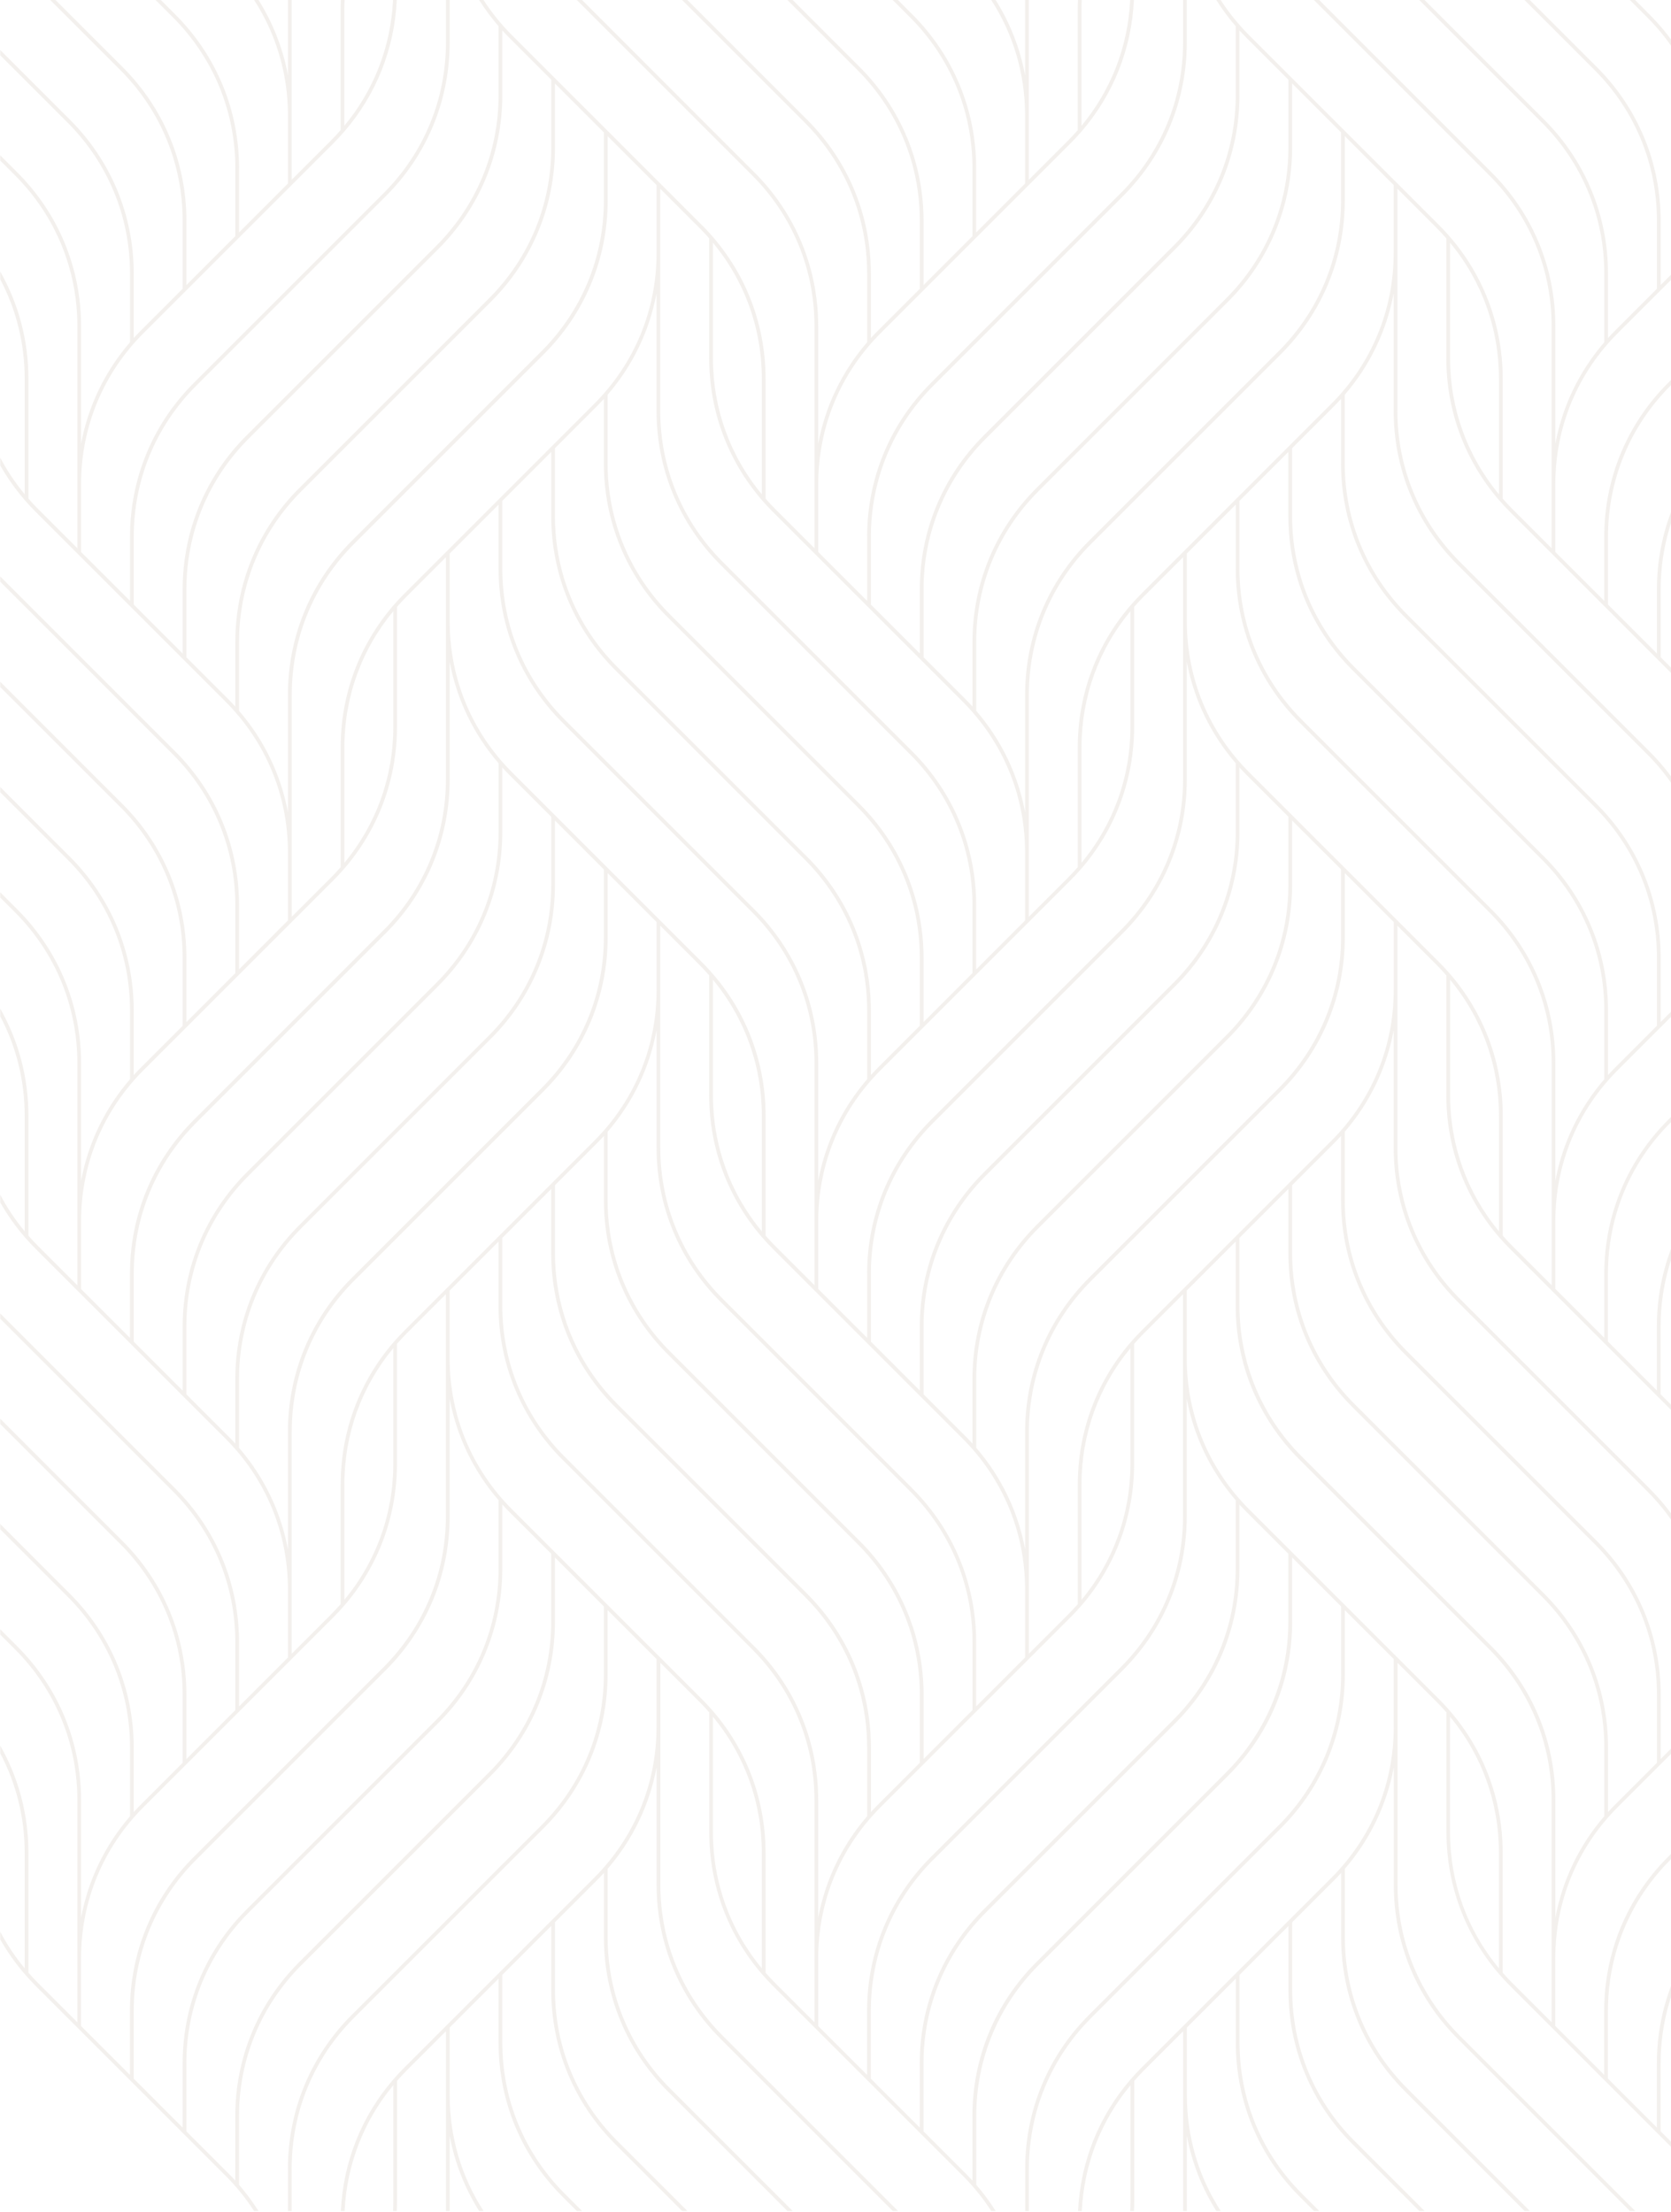 <svg width="756" height="1001" viewBox="0 0 756 1001" fill="none" xmlns="http://www.w3.org/2000/svg">
<path d="M1000.61 126.389V122.886C996.287 115.287 990.922 108.238 984.569 101.885L898.723 16.04C893.785 11.101 889.463 5.725 885.759 0H883.761C886.388 4.153 889.328 8.138 892.595 11.909H892.572V43.013C892.572 68.818 882.526 93.074 864.275 111.314L778.43 197.159C759.864 215.725 749.639 240.408 749.639 266.651V295.722L727.493 273.576V242.821C727.493 217.016 737.539 192.759 755.79 174.519L841.635 88.674C860.201 70.109 870.426 45.426 870.426 19.183V0H868.743V19.194C868.743 44.999 858.697 69.255 840.445 87.495L754.6 173.341C736.035 191.906 725.809 216.589 725.809 242.832V271.904L703.663 249.769V219.014C703.663 193.208 713.709 168.952 731.96 150.712L817.806 64.867C819.523 63.149 821.173 61.376 822.744 59.557H822.767V59.535C837.179 42.867 845.463 22.101 846.473 0.011H844.789C843.802 21.035 836.113 40.824 822.756 56.931V4.625C822.756 3.076 822.789 1.538 822.868 0H821.184C821.117 1.538 821.072 3.076 821.072 4.625V58.895C819.635 60.534 818.154 62.128 816.605 63.688L798.937 81.356V0H797.253V34.066C794.997 21.933 790.485 10.405 783.919 0H781.921C791.899 15.445 797.253 33.449 797.253 52.273V83.028L775.119 105.174V76.103C775.119 49.848 764.893 25.166 746.328 6.611L739.761 0H737.382L745.172 7.79C763.423 26.041 773.469 50.297 773.469 76.091V106.847L751.323 128.981V99.91C751.323 73.656 741.097 48.984 722.532 30.419L692.113 0H689.733L721.342 31.608C739.593 49.848 749.639 74.116 749.639 99.91V130.665L730.782 149.522C729.659 150.645 728.559 151.801 727.493 152.968V123.728C727.493 97.474 717.267 72.791 698.702 54.226L644.476 0H642.096L697.523 55.427C715.763 73.678 725.82 97.934 725.82 123.74V154.843H725.843C714.416 168.054 706.84 183.847 703.674 200.819V147.558C703.674 121.304 693.449 96.621 674.883 78.067L596.828 0H594.448L673.693 79.245C691.945 97.496 701.991 121.753 701.991 147.547V248.085L684.323 230.418C682.774 228.869 681.281 227.264 679.856 225.625V171.365C679.856 145.111 669.63 120.428 651.065 101.863L565.231 16.04C560.292 11.101 555.97 5.725 552.266 0H550.268C552.895 4.153 555.836 8.138 559.102 11.909H559.08V43.013C559.08 68.818 549.034 93.074 530.782 111.314L444.937 197.159C426.372 215.725 416.146 240.408 416.146 266.651V295.722L394 273.576V242.821C394 217.016 404.046 192.759 422.297 174.519L508.143 88.674C526.708 70.109 536.934 45.426 536.934 19.183V0H535.25V19.194C535.25 44.999 525.204 69.255 506.953 87.495L421.107 173.341C402.542 191.906 392.316 216.589 392.316 242.832V271.904L370.182 249.769V219.014C370.182 193.208 380.228 168.952 398.479 150.712L484.324 64.867C486.041 63.149 487.691 61.376 489.263 59.557H489.285V59.535C503.698 42.855 511.981 22.09 513.003 0H511.319C510.331 21.024 502.643 40.812 489.285 56.92V4.625C489.285 3.076 489.319 1.538 489.398 0H487.714C487.647 1.538 487.602 3.076 487.602 4.625V58.895C486.165 60.534 484.683 62.128 483.134 63.688L465.467 81.356V0H463.783V34.066C461.527 21.933 457.015 10.405 450.448 0H448.45C458.429 15.445 463.783 33.449 463.783 52.273V83.028L441.637 105.174V76.103C441.637 49.848 431.411 25.166 412.846 6.611L406.257 0H403.878L411.667 7.79C429.919 26.041 439.965 50.297 439.965 76.091V106.847L417.83 128.981V99.91C417.83 73.656 407.604 48.984 389.039 30.419L358.62 0H356.241L387.849 31.608C406.1 49.848 416.146 74.116 416.146 99.91V130.665L397.289 149.522C396.166 150.645 395.066 151.801 394 152.968V123.728C394 97.474 383.774 72.791 365.209 54.226L310.972 0H308.592L364.019 55.427C382.27 73.678 392.316 97.934 392.316 123.74V154.843H392.339C380.912 168.054 373.336 183.847 370.17 200.819V147.558C370.17 121.304 359.945 96.621 341.379 78.067L263.335 0H260.955L340.201 79.245C358.452 97.496 368.498 121.753 368.498 147.547V248.085L350.83 230.418C349.281 228.869 347.789 227.264 346.363 225.625V171.365C346.363 145.111 336.137 120.428 317.572 101.863L231.727 16.04C226.788 11.101 222.466 5.725 218.762 0H216.764C219.391 4.153 222.332 8.138 225.598 11.909H225.576V43.013C225.576 68.818 215.53 93.074 197.278 111.314L111.433 197.159C92.868 215.725 82.642 240.408 82.642 266.651V295.722L60.507 273.576V242.821C60.507 217.016 70.553 192.759 88.804 174.519L174.65 88.674C193.215 70.109 203.441 45.426 203.441 19.183V0H201.757V19.194C201.757 44.999 191.711 69.255 173.46 87.495L87.615 173.341C69.049 191.906 58.824 216.589 58.824 242.832V271.904L36.678 249.769V219.014C36.678 193.208 46.724 168.952 64.975 150.712L150.82 64.867C152.537 63.149 154.187 61.376 155.759 59.557H155.781V59.535C170.194 42.855 178.489 22.09 179.499 0H177.815C176.827 21.024 169.15 40.812 155.781 56.92V4.625C155.781 3.076 155.815 1.538 155.894 0H154.21C154.142 1.538 154.098 3.076 154.098 4.625V58.895C152.661 60.534 151.179 62.128 149.63 63.688L131.963 81.356V0H130.279V34.066C128.023 21.933 123.511 10.405 116.956 0H114.958C124.936 15.445 130.29 33.449 130.29 52.273V83.028L108.155 105.174V76.103C108.155 49.848 97.93 25.166 79.365 6.611L72.764 0H70.385L78.175 7.79C96.426 26.041 106.472 50.297 106.472 76.091V106.847L84.337 128.981V99.91C84.337 73.656 74.111 48.984 55.546 30.419L25.116 0H22.737L54.345 31.608C72.585 49.848 82.642 74.116 82.642 99.91V130.665L63.785 149.522C62.662 150.645 61.562 151.801 60.496 152.968V123.728C60.496 97.474 50.27 72.791 31.705 54.226L0.108 22.629V25.008L30.526 55.427C48.778 73.678 58.824 97.934 58.824 123.74V154.843H58.846C47.419 168.054 39.843 183.847 36.678 200.819V147.558C36.678 121.304 26.452 96.621 7.887 78.067L0.108 70.277V72.657L6.708 79.257C24.959 97.508 35.005 121.764 35.005 147.558V248.096L17.338 230.429C15.789 228.88 14.296 227.275 12.859 225.636V171.377C12.859 154.102 8.425 137.501 0.108 122.886V126.389C7.337 140.094 11.175 155.438 11.175 171.377V223.672C6.899 218.508 3.195 212.952 0.108 207.116V210.618C3.251 216.14 6.955 221.382 11.175 226.276V226.298H11.198C12.769 228.117 14.419 229.89 16.137 231.608L101.982 317.453C120.233 335.704 130.279 359.96 130.279 385.754V416.51L108.144 438.656V409.584C108.144 383.33 97.919 358.647 79.353 340.093L0.108 260.847V263.227L78.163 341.294C96.415 359.545 106.461 383.801 106.461 409.595V440.351L84.326 462.497V433.425C84.326 407.171 74.1 382.499 55.535 363.934L0.108 308.496V310.875L54.345 365.112C72.585 383.364 82.642 407.62 82.642 433.414V464.169L63.785 483.026C62.662 484.149 61.562 485.305 60.496 486.472V457.232C60.496 430.978 50.27 406.295 31.705 387.741L0.108 356.133V358.512L30.526 388.931C48.778 407.182 58.824 431.438 58.824 457.232V488.336H58.846C47.419 501.547 39.843 517.34 36.678 534.311V481.051C36.678 454.797 26.452 430.114 7.887 411.56L0.108 403.781V406.161L6.708 412.761C24.959 431.012 35.005 455.268 35.005 481.073V581.612L17.338 563.944C15.789 562.395 14.296 560.79 12.859 559.163V504.903C12.859 487.628 8.425 471.027 0.108 456.402V459.904C7.337 473.609 11.175 488.953 11.175 504.892V557.187C6.888 552.024 3.183 546.479 0.108 540.631V544.133C3.251 549.655 6.955 554.897 11.175 559.791V559.814H11.198C12.769 561.632 14.419 563.405 16.137 565.123L101.982 650.968C120.233 669.219 130.279 693.476 130.279 719.281V750.036L108.144 772.182V743.111C108.144 716.856 97.919 692.174 79.353 673.619L0.108 594.352V596.731L78.163 674.798C96.415 693.049 106.461 717.305 106.461 743.099V773.855L84.326 795.99V766.918C84.326 740.664 74.1 715.981 55.535 697.415L0.108 641.989V644.368L54.345 698.605C72.585 716.856 82.642 741.113 82.642 766.918V797.673L63.785 816.53C62.662 817.653 61.562 818.809 60.496 819.976V790.736C60.496 764.482 50.27 739.799 31.705 721.245L0.108 689.637V692.016L30.526 722.435C48.778 740.686 58.824 764.942 58.824 790.736V821.84H58.846C47.419 835.051 39.843 850.844 36.678 867.815V814.555C36.678 788.301 26.452 763.618 7.887 745.064L0.108 737.274V739.653L6.708 746.253C24.959 764.505 35.005 788.761 35.005 814.566V915.104L17.338 897.437C15.789 895.888 14.296 894.283 12.859 892.644V838.385C12.859 821.11 8.425 804.509 0.108 789.895V793.397C7.337 807.102 11.175 822.446 11.175 838.385V890.68C6.888 885.517 3.183 879.972 0.108 874.124V877.626C3.251 883.148 6.955 888.39 11.175 893.284V893.306H11.198C12.769 895.125 14.419 896.898 16.137 898.616L101.982 984.461C106.921 989.4 111.242 994.776 114.946 1000.5H116.944C114.318 996.348 111.377 992.363 108.111 988.592H108.133V957.488C108.133 931.683 118.179 907.427 136.43 889.176L222.276 803.33C240.841 784.765 251.067 760.082 251.067 733.839V704.768L273.201 726.914V757.669C273.201 783.474 263.155 807.73 244.904 825.982L159.059 911.827C140.493 930.392 130.268 955.075 130.268 981.318V1000.51H131.952V981.318C131.952 955.513 141.998 931.257 160.249 913.005L246.094 827.16C264.659 808.595 274.885 783.912 274.885 757.658V728.586L297.031 750.721V781.476C297.031 807.281 286.985 831.538 268.734 849.789L182.889 935.634C181.171 937.352 179.521 939.125 177.95 940.943H177.927V940.966C163.515 957.634 155.231 978.411 154.221 1000.49H155.905C156.893 979.466 164.581 959.677 177.939 943.57V995.865C177.939 997.414 177.905 998.952 177.826 1000.49H179.51C179.577 998.952 179.622 997.414 179.622 995.865V941.606C181.059 939.967 182.541 938.373 184.09 936.813L201.757 919.145V1000.49H203.441V966.423C205.697 978.557 210.209 990.085 216.776 1000.49H218.773C208.795 985.045 203.441 967.041 203.441 948.217V917.462L225.576 895.327V924.398C225.576 950.653 235.801 975.335 254.367 993.89L260.967 1000.49H263.346L255.556 992.7C237.305 974.449 227.259 950.192 227.259 924.398V893.643L249.405 871.508V900.58C249.405 926.834 259.631 951.506 278.196 970.071L308.615 1000.49H310.994L279.386 968.881C261.135 950.63 251.089 926.374 251.089 900.58V869.825L269.946 850.967C271.069 849.845 272.169 848.689 273.235 847.521V876.761C273.235 903.016 283.461 927.687 302.026 946.253L356.263 1000.49H358.643L303.216 945.063C284.965 926.812 274.919 902.555 274.919 876.761V845.658H274.896C286.323 832.447 293.899 816.654 297.065 799.682V852.943C297.065 879.197 307.29 903.869 325.856 922.434L403.923 1000.5H406.302L327.057 921.256C308.806 903.004 298.76 878.748 298.76 852.954V752.416L316.427 770.083C317.976 771.632 319.469 773.237 320.895 774.876V829.136C320.895 852.943 329.302 875.459 344.713 893.295V893.318H344.735C346.307 895.136 347.957 896.909 349.674 898.627L435.52 984.472C440.458 989.411 444.78 994.788 448.484 1000.51H450.482C447.855 996.359 444.915 992.374 441.648 988.603H441.671V957.5C441.671 931.694 451.717 907.438 469.968 889.187L555.813 803.342C574.379 784.776 584.604 760.093 584.604 733.85V704.779L606.75 726.925V757.68C606.75 783.485 596.704 807.742 578.453 825.993L492.608 911.838C474.042 930.404 463.817 955.086 463.817 981.329V1000.52H465.5V981.329C465.5 955.524 475.546 931.268 493.798 913.017L579.643 827.171C598.208 808.606 608.434 783.923 608.434 757.669V728.597L630.569 750.732V781.487C630.569 807.293 620.523 831.549 602.272 849.8L516.426 935.645C514.709 937.363 513.059 939.136 511.487 940.955H511.465V940.977C497.053 957.646 488.769 978.422 487.748 1000.5H489.431C490.419 979.477 498.097 959.688 511.465 943.581V995.876C511.465 997.425 511.42 998.963 511.353 1000.5H513.036C513.104 998.963 513.149 997.425 513.149 995.876V941.617C514.585 939.978 516.067 938.384 517.616 936.824L535.284 919.157V1000.5H536.967V966.434C539.223 978.568 543.736 990.096 550.302 1000.5H552.3C542.321 985.056 536.967 967.052 536.967 948.228V917.473L559.113 895.338V924.41C559.113 950.664 569.339 975.347 587.904 993.901L594.504 1000.5H596.884L589.094 992.711C570.843 974.46 560.797 950.204 560.797 924.41V893.654L582.932 871.52V900.591C582.932 926.845 593.157 951.517 611.723 970.082L642.141 1000.5H644.521L612.913 968.893C594.661 950.641 584.615 926.385 584.615 900.591V869.836L603.473 850.979C604.595 849.856 605.695 848.7 606.761 847.533V876.773C606.761 903.027 616.987 927.698 635.552 946.264L689.79 1000.5H692.169L636.742 945.074C618.491 926.823 608.445 902.567 608.445 876.773V845.669H608.423C619.849 832.458 627.426 816.665 630.591 799.694V852.954C630.591 879.208 640.817 903.88 659.382 922.445L737.449 1000.51H739.829L660.583 921.267C642.332 903.016 632.286 878.759 632.286 852.965V752.427L649.954 770.094C651.503 771.643 652.995 773.248 654.421 774.887V829.147C654.421 852.954 662.828 875.471 678.24 893.306V893.329H678.262C679.833 895.147 681.483 896.921 683.201 898.638L769.046 984.483C773.985 989.422 778.306 994.799 782.01 1000.52H784.008C781.382 996.37 778.441 992.386 775.175 988.614H775.197V957.511C775.197 931.706 785.243 907.449 803.494 889.198L889.34 803.353C907.905 784.787 918.131 760.105 918.131 733.862V704.79L940.277 726.936V757.691C940.277 783.497 930.231 807.753 911.98 826.004L826.134 911.849C807.569 930.415 797.343 955.098 797.343 981.341V1000.53H799.027V981.341C799.027 955.535 809.073 931.279 827.324 913.028L913.169 827.182C931.735 808.617 941.96 783.934 941.96 757.68V728.608L964.106 750.743V781.499C964.106 807.304 954.06 831.56 935.809 849.811L849.964 935.657C848.247 937.374 846.597 939.147 845.025 940.966H845.003V940.988C830.59 957.657 822.307 978.433 821.296 1000.51H822.98C823.968 979.489 831.645 959.7 845.014 943.592V995.888C845.014 997.437 844.98 998.974 844.902 1000.51H846.585C846.653 998.974 846.698 997.437 846.698 995.888V941.628C848.134 939.989 849.616 938.395 851.176 936.835L868.844 919.168V1000.51H870.527V966.446C872.784 978.579 877.296 990.107 883.862 1000.51H885.86C875.881 985.067 870.527 967.063 870.527 948.239V917.484L892.662 895.349V924.421C892.662 950.675 902.888 975.358 921.453 993.912L928.053 1000.51H930.433L922.643 992.722C904.392 974.471 894.346 950.215 894.346 924.421V893.666L916.492 871.531V900.602C916.492 926.857 926.717 951.528 945.283 970.094L975.701 1000.51H978.081L946.473 968.904C928.222 950.653 918.176 926.396 918.176 900.602V869.847L937.033 850.99C938.155 849.867 939.255 848.711 940.322 847.544V876.784C940.322 903.038 950.547 927.71 969.113 946.275L1000.72 977.883V975.504L970.302 945.085C952.051 926.834 942.005 902.578 942.005 876.784V845.681H941.983C953.409 832.469 960.986 816.676 964.151 799.705V852.965C964.151 879.22 974.377 903.891 992.942 922.457L1000.73 930.246V927.867L994.132 921.267C975.881 903.016 965.835 878.759 965.835 852.965V752.427L983.502 770.094C985.051 771.643 986.544 773.248 987.97 774.887V829.147C987.97 846.421 992.404 863.023 1000.72 877.648V874.146C993.492 860.441 989.654 845.097 989.654 829.158V776.863C993.941 782.026 997.645 787.571 1000.72 793.419V789.917C996.4 782.318 991.034 775.258 984.681 768.916L898.836 683.07C880.585 664.819 870.539 640.563 870.539 614.769V584.014L892.673 561.868V590.939C892.673 617.193 902.899 641.876 921.464 660.43L1000.72 739.676V737.296L922.654 659.229C904.403 640.99 894.357 616.722 894.357 590.928V560.173L916.503 538.027V567.098C916.503 593.353 926.729 618.035 945.294 636.59L1000.72 692.016V689.637L946.484 635.4C928.233 617.149 918.187 592.892 918.187 567.098V536.343L937.044 517.486C938.166 516.363 939.267 515.207 940.333 514.04V543.28C940.333 569.534 950.558 594.217 969.124 612.771L1000.73 644.379V642L970.314 611.581C952.062 593.33 942.017 569.074 942.017 543.28V512.177H941.994C953.421 498.965 960.997 483.172 964.163 466.201V519.461C964.163 545.716 974.388 570.398 992.954 588.953L1000.74 596.742V594.363L994.143 587.763C975.892 569.512 965.846 545.255 965.846 519.461V418.923L983.514 436.59C985.063 438.139 986.556 439.744 987.981 441.383V495.643C987.981 512.917 992.415 529.518 1000.73 544.144V540.642C993.504 526.937 989.665 511.593 989.665 495.654V443.359C993.953 448.522 997.657 454.067 1000.73 459.915V456.413C996.411 448.825 991.045 441.754 984.692 435.412L898.847 349.566C880.596 331.315 870.55 307.059 870.55 281.254V250.498L892.685 228.364V257.435C892.685 283.689 902.91 308.372 921.476 326.926L1000.73 406.172V403.792L922.665 325.737C904.414 307.486 894.368 283.229 894.368 257.435V226.68L916.514 204.534V233.605C916.514 259.86 926.74 284.543 945.305 303.108L1000.73 358.535V356.155L946.495 301.918C928.244 283.667 918.198 259.411 918.198 233.605V202.85L937.055 183.993C938.178 182.87 939.278 181.714 940.344 180.547V209.787C940.344 236.041 950.57 260.724 969.135 279.278L1000.74 310.887V308.507L970.325 278.088C952.074 259.837 942.028 235.581 942.028 209.776V178.672H942.005C953.432 165.461 961.008 149.668 964.174 132.697V185.957C964.174 212.211 974.399 236.894 992.965 255.46L1000.75 263.25V260.87L994.155 254.27C975.903 236.019 965.857 211.762 965.857 185.957V85.408L983.525 103.075C985.074 104.624 986.567 106.229 987.992 107.857V162.116C987.992 179.391 992.426 195.992 1000.74 210.618V207.116C993.515 193.41 989.676 178.066 989.676 162.128V109.832C993.964 114.996 997.668 120.541 1000.74 126.389H1000.61ZM918.075 37.759L940.221 59.894V90.65C940.221 116.455 930.175 140.711 911.924 158.951L826.078 244.796C807.513 263.362 797.287 288.045 797.287 314.288V367.548C794.122 350.577 786.545 334.784 775.119 321.572H775.141V290.469C775.141 264.664 785.187 240.408 803.438 222.168L889.284 136.322C907.849 117.757 918.075 93.074 918.075 66.831V37.759ZM846.608 328.868V274.609C848.045 272.97 849.526 271.376 851.086 269.816L868.754 252.148V352.687C868.754 378.492 858.708 402.748 840.457 420.988L754.611 506.834C736.046 525.399 725.82 550.082 725.82 576.325V605.396L703.674 583.25V552.495C703.674 526.69 713.72 502.434 731.971 484.194L817.817 398.348C819.534 396.631 821.184 394.857 822.756 393.039H822.778V393.017C838.189 375.181 846.597 352.664 846.597 328.857L846.608 328.868ZM822.789 390.413V338.117C822.789 315.388 830.59 293.848 844.924 276.573V328.868C844.924 351.598 837.123 373.138 822.789 390.413ZM746.361 673.586L660.516 587.74C642.265 569.489 632.219 545.233 632.219 519.439V418.9L649.886 436.568C651.435 438.117 652.928 439.722 654.354 441.361V495.62C654.354 519.428 662.761 541.944 678.172 559.78V559.802H678.195C679.766 561.621 681.416 563.394 683.133 565.112L768.979 650.957C787.23 669.208 797.276 693.464 797.276 719.27V750.025L775.141 772.171V743.099C775.141 716.845 764.916 692.162 746.35 673.608L746.361 673.586ZM722.543 697.404L636.697 611.559C618.446 593.308 608.4 569.051 608.4 543.257V512.154H608.378C619.804 498.943 627.381 483.15 630.546 466.178V519.439C630.546 545.693 640.772 570.376 659.337 588.93L745.183 674.775C763.434 693.027 773.48 717.283 773.48 743.077V773.832L751.334 795.967V766.895C751.334 740.641 741.108 715.958 722.543 697.393V697.404ZM698.724 721.223L612.879 635.377C594.628 617.126 584.582 592.87 584.582 567.076V536.321L603.439 517.463C604.561 516.341 605.661 515.185 606.728 514.017V543.257C606.728 569.512 616.953 594.194 635.519 612.749L721.364 698.594C739.615 716.845 749.661 741.101 749.661 766.907V797.662L730.804 816.519C729.682 817.642 728.582 818.798 727.515 819.965V790.725C727.515 764.471 717.29 739.788 698.724 721.234V721.223ZM674.906 745.041L589.06 659.196C570.809 640.956 560.763 616.688 560.763 590.894V560.139L582.898 537.993V567.065C582.898 593.319 593.124 618.002 611.689 636.556L697.534 722.401C715.774 740.652 725.832 764.909 725.832 790.703V821.806H725.854C714.427 835.017 706.851 850.81 703.686 867.782V814.521C703.686 788.267 693.46 763.584 674.895 745.03L674.906 745.041ZM487.624 671.61V725.87C486.187 727.508 484.706 729.102 483.157 730.663L465.489 748.33V647.792C465.489 621.986 475.535 597.73 493.786 579.49L579.632 493.645C598.197 475.079 608.423 450.397 608.423 424.154V395.082L630.558 417.228V447.983C630.558 473.789 620.512 498.045 602.26 516.285L516.415 602.13C514.698 603.848 513.048 605.621 511.476 607.439H511.454V607.462C496.042 625.298 487.635 647.814 487.635 671.61H487.624ZM511.443 610.066V662.361C511.443 685.102 503.642 706.631 489.297 723.917V671.621C489.297 648.892 497.098 627.352 511.443 610.077V610.066ZM412.869 673.586L327.023 587.74C308.772 569.489 298.726 545.233 298.726 519.439V418.9L316.393 436.568C317.942 438.117 319.435 439.722 320.861 441.361V495.62C320.861 519.428 329.268 541.944 344.679 559.78V559.802H344.702C346.273 561.621 347.923 563.394 349.641 565.112L435.486 650.957C453.737 669.208 463.783 693.464 463.783 719.27V750.025L441.637 772.171V743.099C441.637 716.845 431.411 692.162 412.846 673.608L412.869 673.586ZM389.05 697.404L303.205 611.559C284.953 593.308 274.908 569.051 274.908 543.257V512.154H274.885C286.312 498.943 293.888 483.15 297.054 466.178V519.439C297.054 545.693 307.279 570.376 325.845 588.93L411.69 674.775C429.941 693.027 439.987 717.283 439.987 743.077V773.832L417.852 795.967V766.895C417.852 740.641 407.627 715.958 389.061 697.393L389.05 697.404ZM365.232 721.223L279.386 635.377C261.135 617.126 251.089 592.87 251.089 567.076V536.321L269.946 517.463C271.069 516.341 272.169 515.185 273.235 514.017V543.257C273.235 569.512 283.461 594.194 302.026 612.749L387.871 698.594C406.123 716.845 416.169 741.101 416.169 766.907V797.662L397.311 816.519C396.189 817.642 395.089 818.798 394.022 819.965V790.725C394.022 764.471 383.797 739.788 365.232 721.234V721.223ZM154.12 671.61V725.87C152.683 727.508 151.202 729.102 149.653 730.663L131.985 748.33V647.792C131.985 621.986 142.031 597.73 160.282 579.49L246.128 493.645C264.693 475.079 274.919 450.397 274.919 424.154V395.082L297.065 417.228V447.983C297.065 473.789 287.019 498.045 268.768 516.285L182.922 602.13C181.205 603.848 179.555 605.621 177.983 607.439H177.961V607.462C162.55 625.298 154.142 647.814 154.142 671.61H154.12ZM177.939 610.066V662.361C177.939 685.102 170.137 706.631 155.804 723.917V671.621C155.804 648.892 163.605 627.352 177.939 610.077V610.066ZM254.367 326.893L340.212 412.738C358.463 430.989 368.509 455.246 368.509 481.051V581.589L350.842 563.922C349.293 562.373 347.8 560.768 346.374 559.14V504.881C346.374 478.626 336.149 453.944 317.583 435.389L231.738 349.544C213.487 331.293 203.441 307.037 203.441 281.231V250.476L225.576 228.341V257.413C225.576 283.667 235.801 308.35 254.367 326.904V326.893ZM278.185 303.074L364.03 388.92C382.282 407.171 392.328 431.427 392.328 457.221V488.324H392.35C380.923 501.536 373.347 517.329 370.182 534.3V481.04C370.182 454.785 359.956 430.103 341.391 411.548L255.545 325.703C237.294 307.452 227.248 283.196 227.248 257.402V226.646L249.394 204.5V233.572C249.394 259.826 259.62 284.509 278.185 303.074ZM302.004 279.256L387.849 365.101C406.1 383.352 416.146 407.609 416.146 433.403V464.158L397.289 483.015C396.166 484.138 395.066 485.294 394 486.461V457.221C394 430.967 383.774 406.284 365.209 387.73L279.364 301.884C261.112 283.633 251.067 259.377 251.067 233.572V202.817L269.924 183.959C271.046 182.837 272.146 181.681 273.213 180.513V209.753C273.213 236.008 283.438 260.69 302.004 279.245V279.256ZM325.822 255.437L411.667 341.283C429.919 359.534 439.965 383.79 439.965 409.584V440.339L417.83 462.485V433.414C417.83 407.16 407.604 382.488 389.039 363.923L303.193 278.077C284.942 259.826 274.896 235.57 274.896 209.765V178.661H274.874C286.3 165.45 293.877 149.657 297.042 132.685V185.946C297.042 212.2 307.268 236.883 325.833 255.448L325.822 255.437ZM513.115 328.868V274.609C514.552 272.97 516.033 271.376 517.582 269.816L535.25 252.148V352.687C535.25 378.492 525.204 402.748 506.953 420.988L421.107 506.834C402.542 525.399 392.316 550.082 392.316 576.325V605.396L370.182 583.25V552.495C370.182 526.69 380.228 502.434 398.479 484.194L484.324 398.348C486.041 396.631 487.691 394.857 489.263 393.039H489.285V393.017C504.697 375.181 513.104 352.664 513.104 328.857L513.115 328.868ZM489.297 390.413V338.117C489.297 315.388 497.098 293.848 511.443 276.573V328.868C511.443 351.598 503.642 373.138 489.297 390.413ZM587.871 326.893L673.716 412.738C691.967 430.989 702.013 455.246 702.013 481.051V581.589L684.346 563.922C682.797 562.373 681.304 560.768 679.878 559.14V504.881C679.878 478.626 669.653 453.944 651.087 435.389L565.242 349.544C546.991 331.293 536.945 307.037 536.945 281.231V250.476L559.091 228.341V257.413C559.091 283.667 569.316 308.35 587.882 326.904L587.871 326.893ZM611.689 303.074L697.534 388.92C715.774 407.171 725.832 431.427 725.832 457.221V488.324H725.854C714.427 501.536 706.851 517.329 703.686 534.3V481.04C703.686 454.785 693.46 430.103 674.895 411.548L589.049 325.703C570.798 307.452 560.752 283.196 560.752 257.402V226.646L582.887 204.5V233.572C582.887 259.826 593.112 284.509 611.678 303.074H611.689ZM635.508 279.256L721.353 365.101C739.604 383.352 749.65 407.609 749.65 433.403V464.158L730.793 483.015C729.67 484.138 728.57 485.294 727.504 486.461V457.221C727.504 430.967 717.279 406.284 698.713 387.73L612.868 301.884C594.617 283.633 584.571 259.377 584.571 233.572V202.817L603.428 183.959C604.55 182.837 605.65 181.681 606.717 180.513V209.753C606.717 236.008 616.942 260.69 635.508 279.245V279.256ZM678.183 504.881V557.176C663.85 539.901 656.049 518.361 656.049 495.632V443.336C670.382 460.622 678.183 482.151 678.183 504.881ZM582.898 369.58V400.335C582.898 426.14 572.852 450.397 554.601 468.648L468.756 554.493C450.19 573.059 439.965 597.741 439.965 623.984V653.224C438.898 652.057 437.809 650.901 436.687 649.778L417.83 630.921V600.166C417.83 574.361 427.876 550.104 446.127 531.864L531.972 446.019C550.538 427.454 560.763 402.771 560.763 376.528V347.288C561.83 348.455 562.918 349.611 564.052 350.734L582.909 369.591L582.898 369.58ZM559.102 345.413H559.08V376.517C559.08 402.322 549.034 426.578 530.782 444.818L444.937 530.663C426.372 549.229 416.146 573.912 416.146 600.155V629.226L394 607.08V576.325C394 550.52 404.046 526.263 422.297 508.023L508.143 422.178C526.708 403.613 536.934 378.93 536.934 352.687V299.426C540.099 316.398 547.675 332.191 559.102 345.402V345.413ZM344.679 504.881V557.176C330.346 539.901 322.545 518.361 322.545 495.632V443.336C336.878 460.622 344.679 482.151 344.679 504.881ZM441.626 655.088H441.648V623.984C441.648 598.179 451.694 573.923 469.945 555.683L555.791 469.837C574.356 451.272 584.582 426.589 584.582 400.346V371.275L606.728 393.409V424.165C606.728 449.97 596.682 474.226 578.431 492.466L492.585 578.312C474.02 596.877 463.794 621.56 463.794 647.803V701.063C460.629 684.092 453.052 668.299 441.626 655.088ZM751.323 266.662C751.323 240.857 761.368 216.6 779.62 198.36L865.465 112.515C884.03 93.95 894.256 69.267 894.256 43.024V13.773C895.322 14.94 896.411 16.096 897.545 17.218L916.402 36.076V66.831C916.402 92.636 906.356 116.893 888.105 135.132L802.26 220.978C783.694 239.543 773.469 264.226 773.469 290.469V319.709C772.402 318.542 771.313 317.386 770.18 316.263L751.323 297.406V266.651V266.662ZM656.037 109.832C670.371 127.118 678.172 148.647 678.172 171.377V223.672C663.838 206.386 656.037 184.857 656.037 162.128V109.832ZM632.219 85.408L649.886 103.075C651.435 104.624 652.928 106.229 654.354 107.857V162.116C654.354 185.924 662.761 208.44 678.172 226.276V226.298H678.195C679.766 228.117 681.416 229.89 683.133 231.608L768.979 317.453C787.23 335.704 797.276 359.96 797.276 385.754V416.51L775.141 438.656V409.584C775.141 383.33 764.916 358.647 746.35 340.093L660.505 254.247C642.253 235.996 632.208 211.74 632.208 185.935V85.408H632.219ZM659.326 255.448L745.172 341.294C763.423 359.545 773.469 383.801 773.469 409.595V440.351L751.323 462.497V433.425C751.323 407.171 741.097 382.499 722.532 363.934L636.686 278.088C618.435 259.837 608.389 235.581 608.389 209.776V178.672H608.367C619.793 165.461 627.37 149.668 630.535 132.697V185.957C630.535 212.211 640.761 236.894 659.326 255.46V255.448ZM608.4 61.589L630.535 83.735V114.49C630.535 140.296 620.489 164.552 602.238 182.792L516.393 268.637C514.675 270.355 513.025 272.128 511.454 273.947H511.431V273.969C496.02 291.805 487.613 314.321 487.613 338.129V392.388C486.176 394.027 484.694 395.621 483.145 397.181L465.478 414.848V314.31C465.478 288.505 475.524 264.249 493.775 246.009L579.62 160.163C598.186 141.598 608.411 116.915 608.411 90.672V61.6L608.4 61.589ZM584.582 37.771L606.728 59.906V90.661C606.728 116.466 596.682 140.722 578.431 158.962L492.585 244.808C474.02 263.373 463.794 288.056 463.794 314.299V367.559C460.629 350.588 453.052 334.795 441.626 321.584H441.648V290.48C441.648 264.675 451.694 240.419 469.945 222.179L555.791 136.333C574.356 117.768 584.582 93.085 584.582 66.842V37.771ZM417.83 266.673C417.83 240.868 427.876 216.611 446.127 198.372L531.972 112.526C550.538 93.961 560.763 69.278 560.763 43.035V13.773C561.83 14.94 562.918 16.096 564.052 17.218L582.909 36.076V66.831C582.909 92.636 572.863 116.893 554.612 135.132L468.767 220.978C450.201 239.543 439.976 264.226 439.976 290.469V319.709C438.909 318.542 437.821 317.386 436.698 316.263L417.841 297.406V266.651L417.83 266.673ZM322.545 109.844C336.878 127.129 344.679 148.658 344.679 171.388V223.683C330.346 206.397 322.545 184.868 322.545 162.139V109.844ZM298.726 85.419L316.393 103.086C317.942 104.635 319.435 106.24 320.861 107.868V162.128C320.861 185.935 329.268 208.451 344.679 226.287V226.31H344.702C346.273 228.128 347.923 229.901 349.641 231.619L435.486 317.464C453.737 335.715 463.783 359.972 463.783 385.766V416.521L441.637 438.667V409.595C441.637 383.341 431.411 358.658 412.846 340.104L327.001 254.259C308.75 236.008 298.704 211.751 298.704 185.946V85.408L298.726 85.419ZM274.908 61.6L297.054 83.746V114.502C297.054 140.307 287.008 164.563 268.756 182.803L182.911 268.649C181.194 270.366 179.544 272.139 177.972 273.958H177.95V273.98C162.538 291.816 154.131 314.332 154.131 338.14V392.399C152.695 394.038 151.213 395.632 149.664 397.192L131.996 414.86V314.321C131.996 288.516 142.042 264.26 160.294 246.02L246.139 160.174C264.704 141.609 274.93 116.926 274.93 90.683V61.612L274.908 61.6ZM177.939 276.596V328.891C177.939 351.62 170.137 373.16 155.804 390.435V338.14C155.804 315.41 163.605 293.87 177.939 276.596ZM106.472 319.743C105.405 318.575 104.317 317.419 103.183 316.297L84.326 297.44V266.684C84.326 240.879 94.372 216.623 112.623 198.383L198.468 112.537C217.034 93.972 227.259 69.289 227.259 43.046V13.773C228.326 14.94 229.414 16.096 230.548 17.218L249.405 36.076V66.831C249.405 92.636 239.359 116.893 221.108 135.132L135.263 220.978C116.697 239.543 106.472 264.226 106.472 290.469V319.709V319.743ZM108.122 321.606H108.144V290.503C108.144 264.698 118.19 240.441 136.441 222.201L222.287 136.356C240.852 117.791 251.078 93.108 251.078 66.865V37.793L273.213 59.928V90.683C273.213 116.488 263.167 140.745 244.915 158.985L159.07 244.83C140.505 263.395 130.279 288.078 130.279 314.321V367.582C127.114 350.61 119.537 334.817 108.111 321.606H108.122ZM58.824 605.43L36.678 583.284V552.529C36.678 526.724 46.724 502.467 64.975 484.227L150.82 398.382C152.537 396.665 154.187 394.891 155.759 393.073H155.781V393.05C171.193 375.215 179.6 352.698 179.6 328.891V274.631C181.037 272.992 182.518 271.399 184.067 269.838L201.735 252.171V352.709C201.735 378.515 191.689 402.771 173.438 421.011L87.592 506.856C69.027 525.422 58.801 550.104 58.801 576.347V605.419L58.824 605.43ZM82.642 629.249L60.507 607.103V576.347C60.507 550.542 70.553 526.286 88.804 508.046L174.65 422.201C193.215 403.635 203.441 378.952 203.441 352.709V299.449C206.606 316.42 214.183 332.213 225.609 345.424H225.587V376.528C225.587 402.333 215.541 426.589 197.29 444.829L111.444 530.675C92.879 549.24 82.653 573.923 82.653 600.166V629.237L82.642 629.249ZM106.461 653.236C105.394 652.068 104.305 650.912 103.172 649.79L84.314 630.932V600.177C84.314 574.372 94.361 550.116 112.612 531.876L198.457 446.03C217.022 427.465 227.248 402.782 227.248 376.539V347.299C228.314 348.466 229.403 349.623 230.537 350.745L249.394 369.602V400.357C249.394 426.163 239.348 450.419 221.097 468.67L135.252 554.516C116.686 573.081 106.461 597.764 106.461 624.007V653.247V653.236ZM108.111 655.099H108.133V623.996C108.133 598.19 118.179 573.934 136.43 555.694L222.276 469.849C240.841 451.283 251.067 426.601 251.067 400.357V371.286L273.201 393.421V424.176C273.201 449.981 263.155 474.238 244.904 492.477L159.059 578.323C140.493 596.888 130.268 621.571 130.268 647.814V701.075C127.103 684.103 119.526 668.31 108.099 655.099H108.111ZM58.812 938.923L36.666 916.777V886.022C36.666 860.216 46.712 835.96 64.963 817.709L150.809 731.864C152.526 730.146 154.176 728.373 155.748 726.554H155.77V726.532C171.181 708.696 179.589 686.18 179.589 662.372V608.113C181.025 606.474 182.507 604.88 184.056 603.32L201.723 585.653V686.191C201.723 711.996 191.677 736.252 173.426 754.504L87.581 840.349C69.016 858.914 58.79 883.597 58.79 909.851V938.923H58.812ZM82.631 962.742L60.496 940.595V909.84C60.496 884.035 70.542 859.779 88.793 841.527L174.639 755.682C193.204 737.117 203.43 712.434 203.43 686.18V632.919C206.595 649.902 214.171 665.684 225.598 678.895H225.576V709.998C225.576 735.803 215.53 760.06 197.278 778.311L111.433 864.156C92.868 882.722 82.642 907.404 82.642 933.659V962.73L82.631 962.742ZM249.383 733.839C249.383 759.644 239.337 783.901 221.086 802.152L135.24 887.997C116.675 906.563 106.449 931.245 106.449 957.5V986.74C105.383 985.572 104.294 984.416 103.161 983.294L84.303 964.436V933.681C84.303 907.876 94.349 883.62 112.6 865.368L198.446 779.523C217.011 760.958 227.237 736.275 227.237 710.021V680.781C228.303 681.948 229.392 683.104 230.526 684.227L249.383 703.084V733.839ZM344.668 890.669C330.334 873.383 322.533 851.854 322.533 829.124V776.829C336.867 794.115 344.668 815.644 344.668 838.373V890.669ZM368.487 915.093L350.819 897.426C349.27 895.877 347.777 894.272 346.352 892.633V838.373C346.352 812.119 336.126 787.436 317.561 768.882L231.715 683.037C213.464 664.786 203.418 640.529 203.418 614.735V583.98L225.553 561.834V590.906C225.553 617.16 235.779 641.843 254.344 660.397L340.19 746.242C358.441 764.493 368.487 788.75 368.487 814.555V915.093ZM341.379 745.064L255.534 659.218C237.283 640.978 227.237 616.711 227.237 590.917V560.161L249.383 538.016V567.087C249.383 593.341 259.608 618.024 278.174 636.578L364.019 722.424C382.27 740.675 392.316 764.931 392.316 790.725V821.828H392.339C380.912 835.04 373.336 850.833 370.17 867.804V814.544C370.17 788.289 359.945 763.607 341.379 745.052V745.064ZM392.305 938.923L370.17 916.777V886.022C370.17 860.216 380.216 835.96 398.467 817.709L484.313 731.864C486.03 730.146 487.68 728.373 489.252 726.554H489.274V726.532C504.685 708.696 513.093 686.18 513.093 662.372V608.113C514.529 606.474 516.011 604.88 517.56 603.32L535.227 585.653V686.191C535.227 711.996 525.181 736.252 506.93 754.504L421.085 840.349C402.519 858.914 392.294 883.597 392.294 909.851V938.923H392.305ZM416.124 962.742L393.978 940.595V909.84C393.978 884.035 404.024 859.779 422.275 841.527L508.12 755.682C526.685 737.117 536.911 712.434 536.911 686.18V632.919C540.076 649.902 547.653 665.684 559.08 678.895H559.057V709.998C559.057 735.803 549.011 760.06 530.76 778.311L444.915 864.156C426.349 882.722 416.124 907.404 416.124 933.659V962.73V962.742ZM582.876 733.839C582.876 759.644 572.83 783.901 554.579 802.152L468.733 887.997C450.168 906.563 439.942 931.245 439.942 957.5V986.74C438.876 985.572 437.787 984.416 436.665 983.294L417.807 964.436V933.681C417.807 907.876 427.853 883.62 446.104 865.368L531.95 779.523C550.515 760.958 560.741 736.275 560.741 710.021V680.781C561.807 681.948 562.896 683.104 564.03 684.227L582.887 703.084V733.839H582.876ZM678.161 890.669C663.827 873.383 656.026 851.854 656.026 829.124V776.829C670.36 794.115 678.161 815.644 678.161 838.373V890.669ZM701.979 915.093L684.312 897.426C682.763 895.877 681.27 894.272 679.845 892.633V838.373C679.845 812.119 669.619 787.436 651.054 768.882L565.208 683.037C546.957 664.786 536.911 640.529 536.911 614.735V583.98L559.057 561.834V590.906C559.057 617.16 569.283 641.843 587.848 660.397L673.693 746.242C691.945 764.493 701.991 788.75 701.991 814.555V915.093H701.979ZM725.798 938.912L703.652 916.766V886.01C703.652 860.205 713.698 835.949 731.949 817.698L817.794 731.852C819.512 730.135 821.162 728.362 822.733 726.543H822.756V726.521C838.167 708.685 846.574 686.168 846.574 662.361V608.102C848.011 606.463 849.492 604.869 851.053 603.309L868.72 585.641V686.18C868.72 711.985 858.674 736.241 840.423 754.492L754.578 840.338C736.012 858.903 725.787 883.586 725.787 909.84V938.912H725.798ZM822.767 723.917V671.621C822.767 648.892 830.568 627.352 844.902 610.077V662.372C844.902 685.113 837.101 706.642 822.767 723.928V723.917ZM894.234 680.769C895.3 681.937 896.389 683.093 897.522 684.215L916.38 703.073V733.828C916.38 759.633 906.334 783.889 888.083 802.141L802.237 887.986C783.672 906.551 773.446 931.234 773.446 957.488V986.728C772.38 985.561 771.291 984.405 770.157 983.282L751.3 964.425V933.67C751.3 907.865 761.346 883.608 779.597 865.357L865.443 779.512C884.008 760.946 894.234 736.264 894.234 710.009V680.769ZM892.572 678.906H892.55V710.009C892.55 735.815 882.504 760.071 864.253 778.322L778.407 864.167C759.842 882.733 749.616 907.416 749.616 933.67V962.742L727.47 940.595V909.84C727.47 884.035 737.516 859.779 755.767 841.527L841.613 755.682C860.178 737.117 870.404 712.434 870.404 686.18V632.919C873.569 649.902 881.146 665.684 892.572 678.895V678.906ZM941.871 395.071L964.017 417.217V447.972C964.017 473.777 953.971 498.034 935.72 516.273L849.874 602.119C848.157 603.836 846.507 605.61 844.935 607.428H844.913V607.451C829.502 625.286 821.094 647.803 821.094 671.599V725.858C819.658 727.497 818.176 729.091 816.627 730.651L798.96 748.319V647.78C798.96 621.975 809.005 597.719 827.257 579.479L913.102 493.634C931.667 475.068 941.893 450.385 941.893 424.142V395.071H941.871ZM918.052 371.252L940.198 393.387V424.142C940.198 449.948 930.152 474.204 911.901 492.444L826.056 578.289C807.49 596.855 797.265 621.537 797.265 647.78V701.041C794.099 684.069 786.523 668.276 775.096 655.065H775.119V623.962C775.119 598.157 785.165 573.9 803.416 555.66L889.261 469.815C907.827 451.25 918.052 426.567 918.052 400.324V371.252ZM894.234 347.265C895.3 348.433 896.389 349.589 897.522 350.711L916.38 369.569V400.324C916.38 426.129 906.334 450.385 888.083 468.637L802.237 554.482C783.672 573.047 773.446 597.73 773.446 623.973V653.213C772.38 652.046 771.291 650.89 770.157 649.767L751.3 630.91V600.155C751.3 574.349 761.346 550.093 779.597 531.853L865.443 446.008C884.008 427.442 894.234 402.76 894.234 376.517V347.277V347.265ZM892.572 345.402H892.55V376.505C892.55 402.311 882.504 426.567 864.253 444.807L778.407 530.652C759.842 549.218 749.616 573.9 749.616 600.143V629.215L727.47 607.069V576.314C727.47 550.508 737.516 526.252 755.767 508.012L841.613 422.167C860.178 403.601 870.404 378.919 870.404 352.676V299.415C873.569 316.387 881.146 332.18 892.572 345.391V345.402ZM964.017 114.468C964.017 140.273 953.971 164.53 935.72 182.769L849.874 268.615C848.157 270.332 846.507 272.106 844.935 273.924H844.913V273.947C829.502 291.782 821.094 314.299 821.094 338.106V392.366C819.658 394.004 818.176 395.598 816.627 397.158L798.96 414.826V314.288C798.96 288.482 809.005 264.226 827.257 245.986L913.102 160.141C931.667 141.575 941.893 116.893 941.893 90.65V61.578L964.039 83.724V114.479L964.017 114.468Z" fill="#8A694F" fill-opacity="0.1"/>
</svg>
